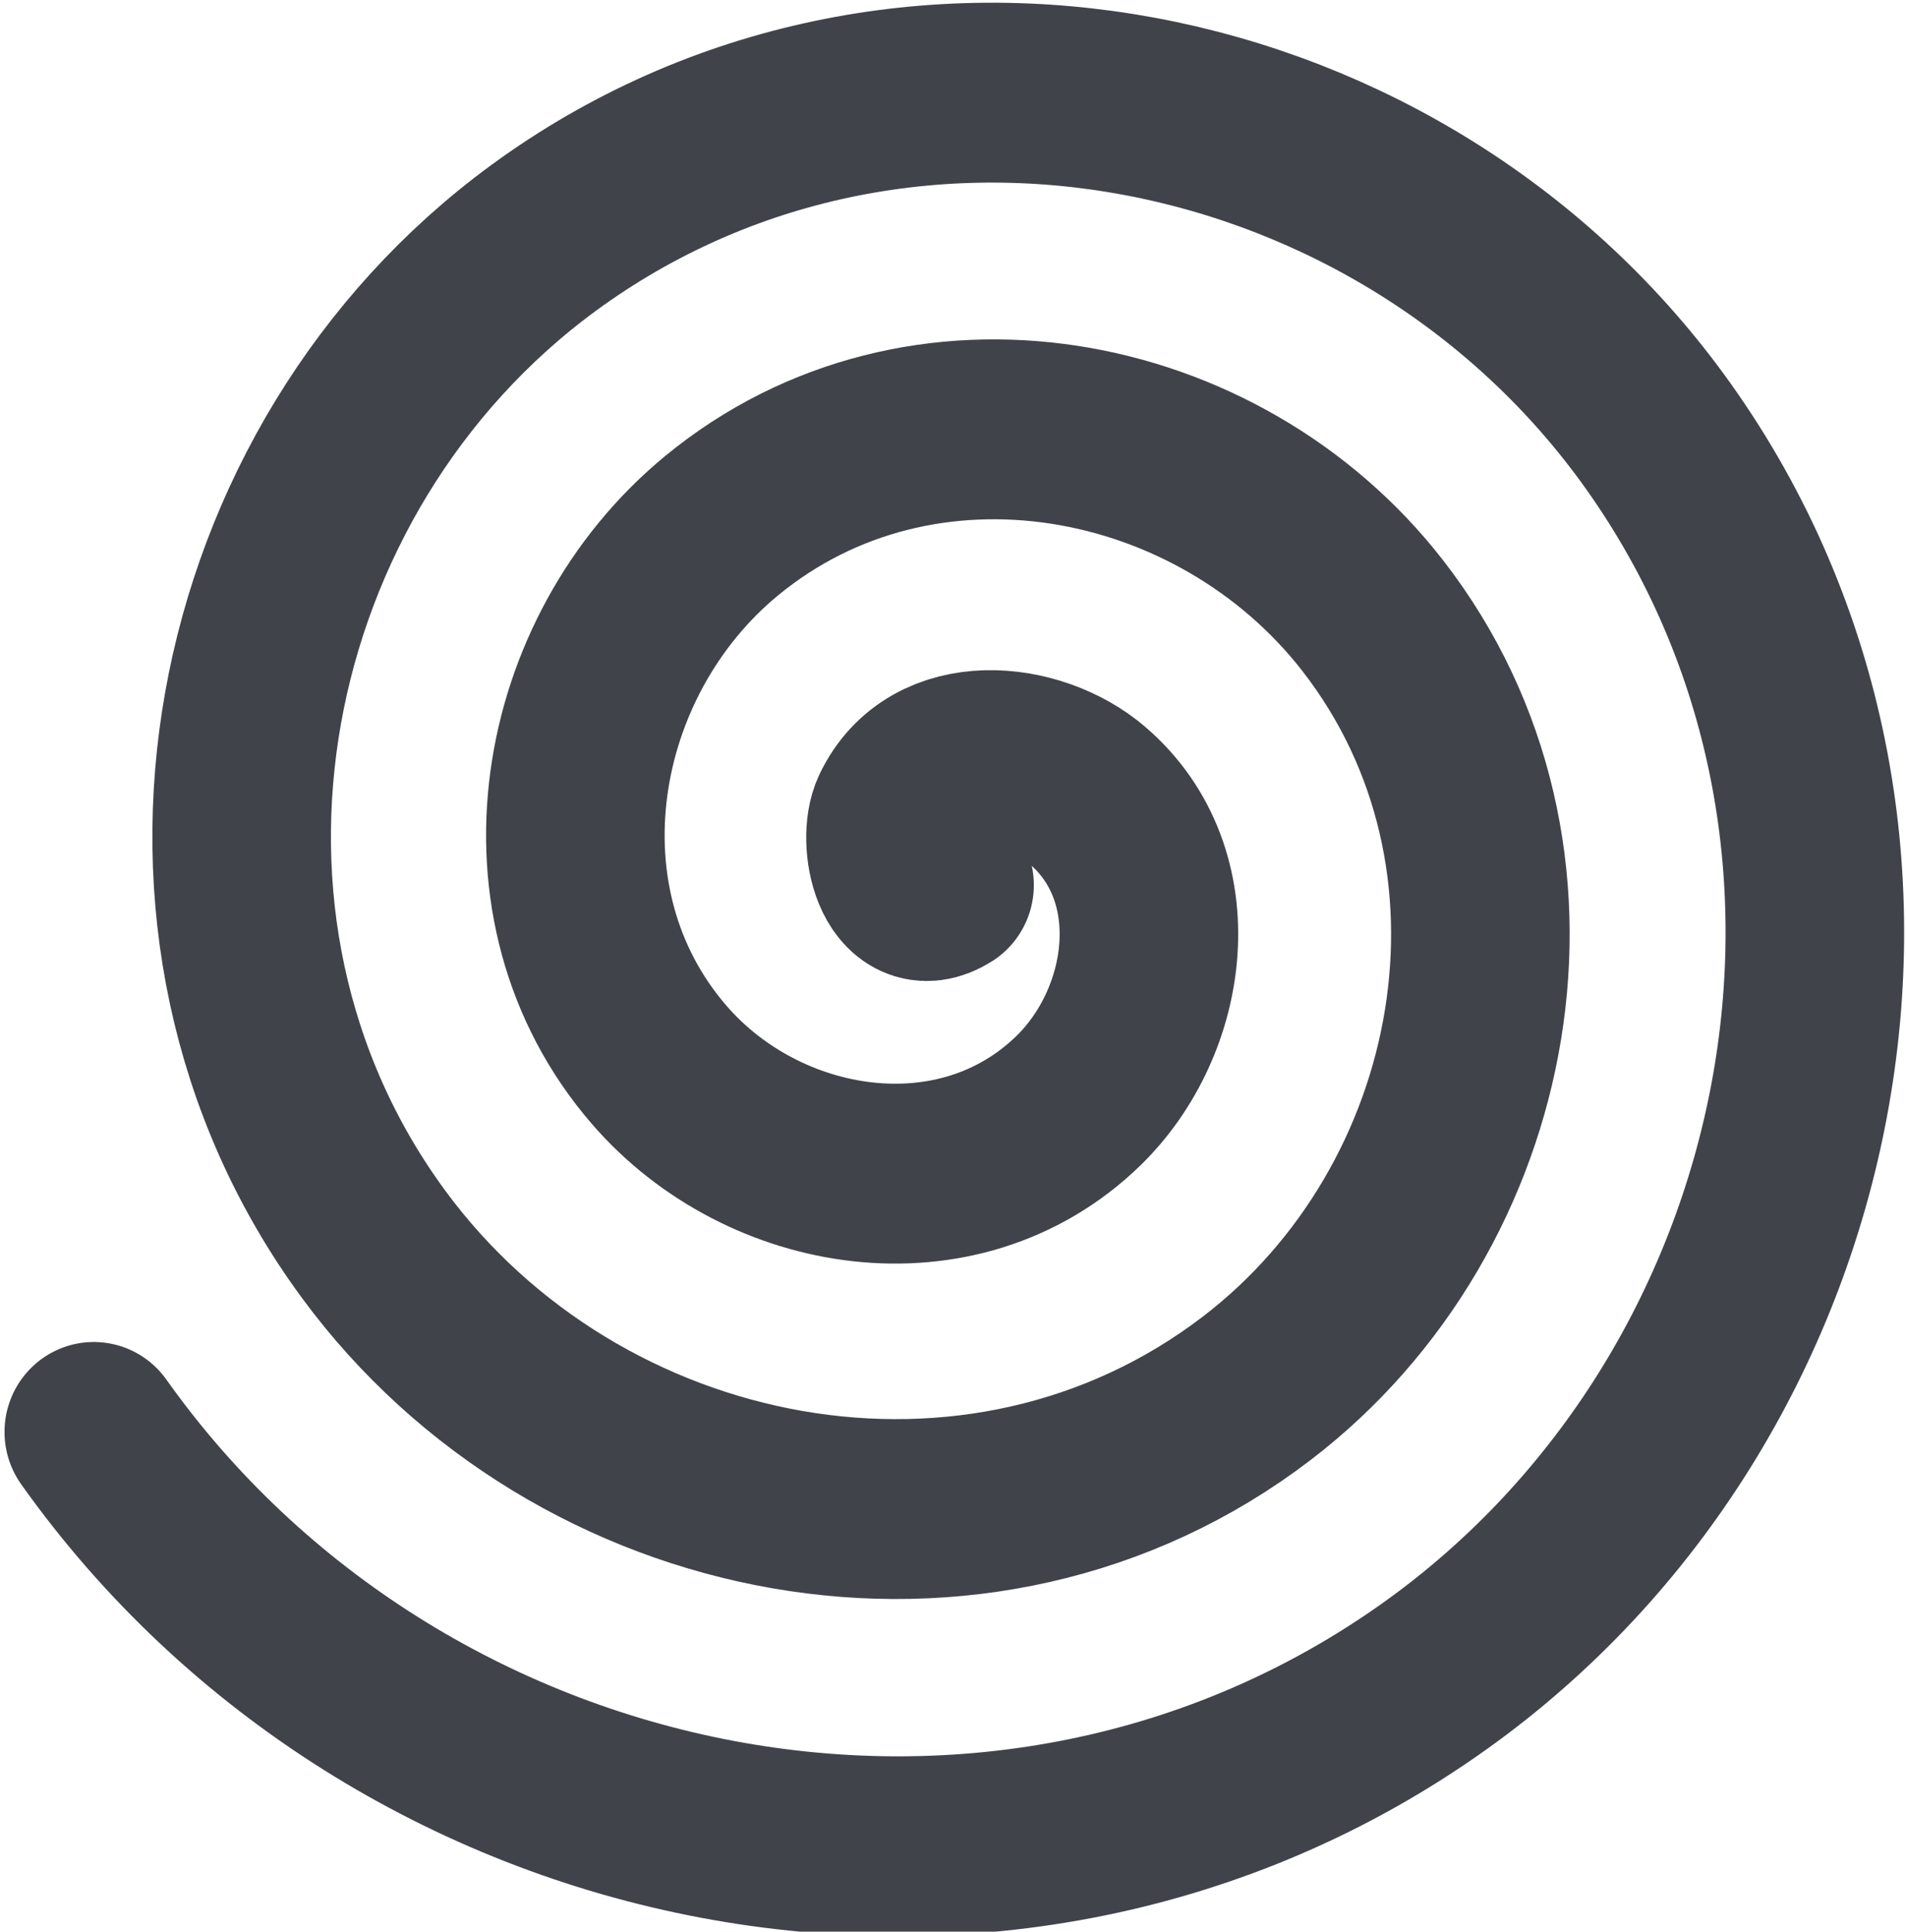 <?xml version="1.0" encoding="UTF-8" standalone="no"?>
<!-- Created with Inkscape (http://www.inkscape.org/) -->

<svg
   xmlns:dc="http://purl.org/dc/elements/1.1/"
   xmlns:cc="http://creativecommons.org/ns#"
   xmlns:rdf="http://www.w3.org/1999/02/22-rdf-syntax-ns#"
   xmlns:svg="http://www.w3.org/2000/svg"
   xmlns="http://www.w3.org/2000/svg"
   xmlns:sodipodi="http://sodipodi.sourceforge.net/DTD/sodipodi-0.dtd"
   xmlns:inkscape="http://www.inkscape.org/namespaces/inkscape"
   width="86.857"
   height="87.988"
   id="svg2"
   version="1.1"
   inkscape:version="0.48.2 r9819"
   sodipodi:docname="spiral.svg">
  <defs
     id="defs4">
    <marker
       inkscape:stockid="StopS"
       orient="auto"
       refY="0.0"
       refX="0.0"
       id="StopS"
       style="overflow:visible">
      <path
         id="path4482"
         d="M 0.0,5.65 L 0.0,-5.65"
         style="fill:none;fill-opacity:0.75;fill-rule:evenodd;stroke:#000000;stroke-width:1.0pt"
         transform="scale(0.2)" />
    </marker>
    <marker
       style="overflow:visible"
       inkscape:stockid="InfiniteLineEnd"
       id="InfiniteLineEnd"
       refX="0"
       refY="0"
       orient="auto">
      <g
         id="g4542">
        <circle
           id="circle4544"
           r="0.8"
           cy="0"
           cx="3"
           sodipodi:cx="3"
           sodipodi:cy="0"
           sodipodi:rx="0.80000001"
           sodipodi:ry="0.80000001" />
        <circle
           id="circle4546"
           r="0.8"
           cy="0"
           cx="6.5"
           sodipodi:cx="6.5"
           sodipodi:cy="0"
           sodipodi:rx="0.80000001"
           sodipodi:ry="0.80000001" />
        <circle
           id="circle4548"
           r="0.8"
           cy="0"
           cx="10"
           sodipodi:cx="10"
           sodipodi:cy="0"
           sodipodi:rx="0.80000001"
           sodipodi:ry="0.80000001" />
      </g>
    </marker>
  </defs>
  <sodipodi:namedview
     id="base"
     pagecolor="#ffffff"
     bordercolor="#666666"
     borderopacity="1.0"
     inkscape:pageopacity="0"
     inkscape:pageshadow="2"
     inkscape:zoom="4.7392865"
     inkscape:cx="43.428507"
     inkscape:cy="43.993964"
     inkscape:document-units="px"
     inkscape:current-layer="layer1"
     showgrid="false"
     fit-margin-top="0"
     fit-margin-left="0"
     fit-margin-right="0"
     fit-margin-bottom="0"
     inkscape:window-width="678"
     inkscape:window-height="636"
     inkscape:window-x="523"
     inkscape:window-y="154"
     inkscape:window-maximized="0" />
  <g
     inkscape:label="Layer 1"
     inkscape:groupmode="layer"
     id="layer1"
     transform="translate(-4.279,-5.073)">
    <path
       sodipodi:type="spiral"
       style="fill:none;stroke:#41434a;stroke-width:14.3;stroke-linecap:round;stroke-linejoin:miter;stroke-miterlimit:54.3;stroke-opacity:1;stroke-dasharray:none;marker-start:none;marker-mid:none;marker-end:none;fill-opacity:1"
       id="path2989"
       sodipodi:cx="508.57144"
       sodipodi:cy="426.64789"
       sodipodi:expansion="1"
       sodipodi:revolution="2.9985261"
       sodipodi:radius="80.823051"
       sodipodi:argument="-16.266563"
       sodipodi:t0="0"
       d="m 508.571,426.648 c -3.438,2.149 -4.593,-3.574 -3.571,-5.714 2.768,-5.799 10.824,-4.975 15,-1.429 7.47,6.344 5.836,17.964 -0.714,24.286 -9.612,9.278 -25.209,6.746 -33.571,-2.857 -11.146,-12.8 -7.679,-32.493 5,-42.857 15.956,-13.042 39.796,-8.625 52.143,7.143 14.953,19.097 9.577,47.11 -9.286,61.429 -22.229,16.874 -54.43,10.534 -70.714,-11.429 -18.801,-25.357 -11.494,-61.755 13.571,-80 28.48,-20.731 69.083,-12.455 89.286,15.714 22.665,31.602 13.419,76.412 -17.857,98.572 -34.485,24.432 -83.154,14.544 -107.424,-19.388"
       transform="matrix(0.569,0,0,0.573,-242.054,-199.079)" />
  </g>
</svg>
